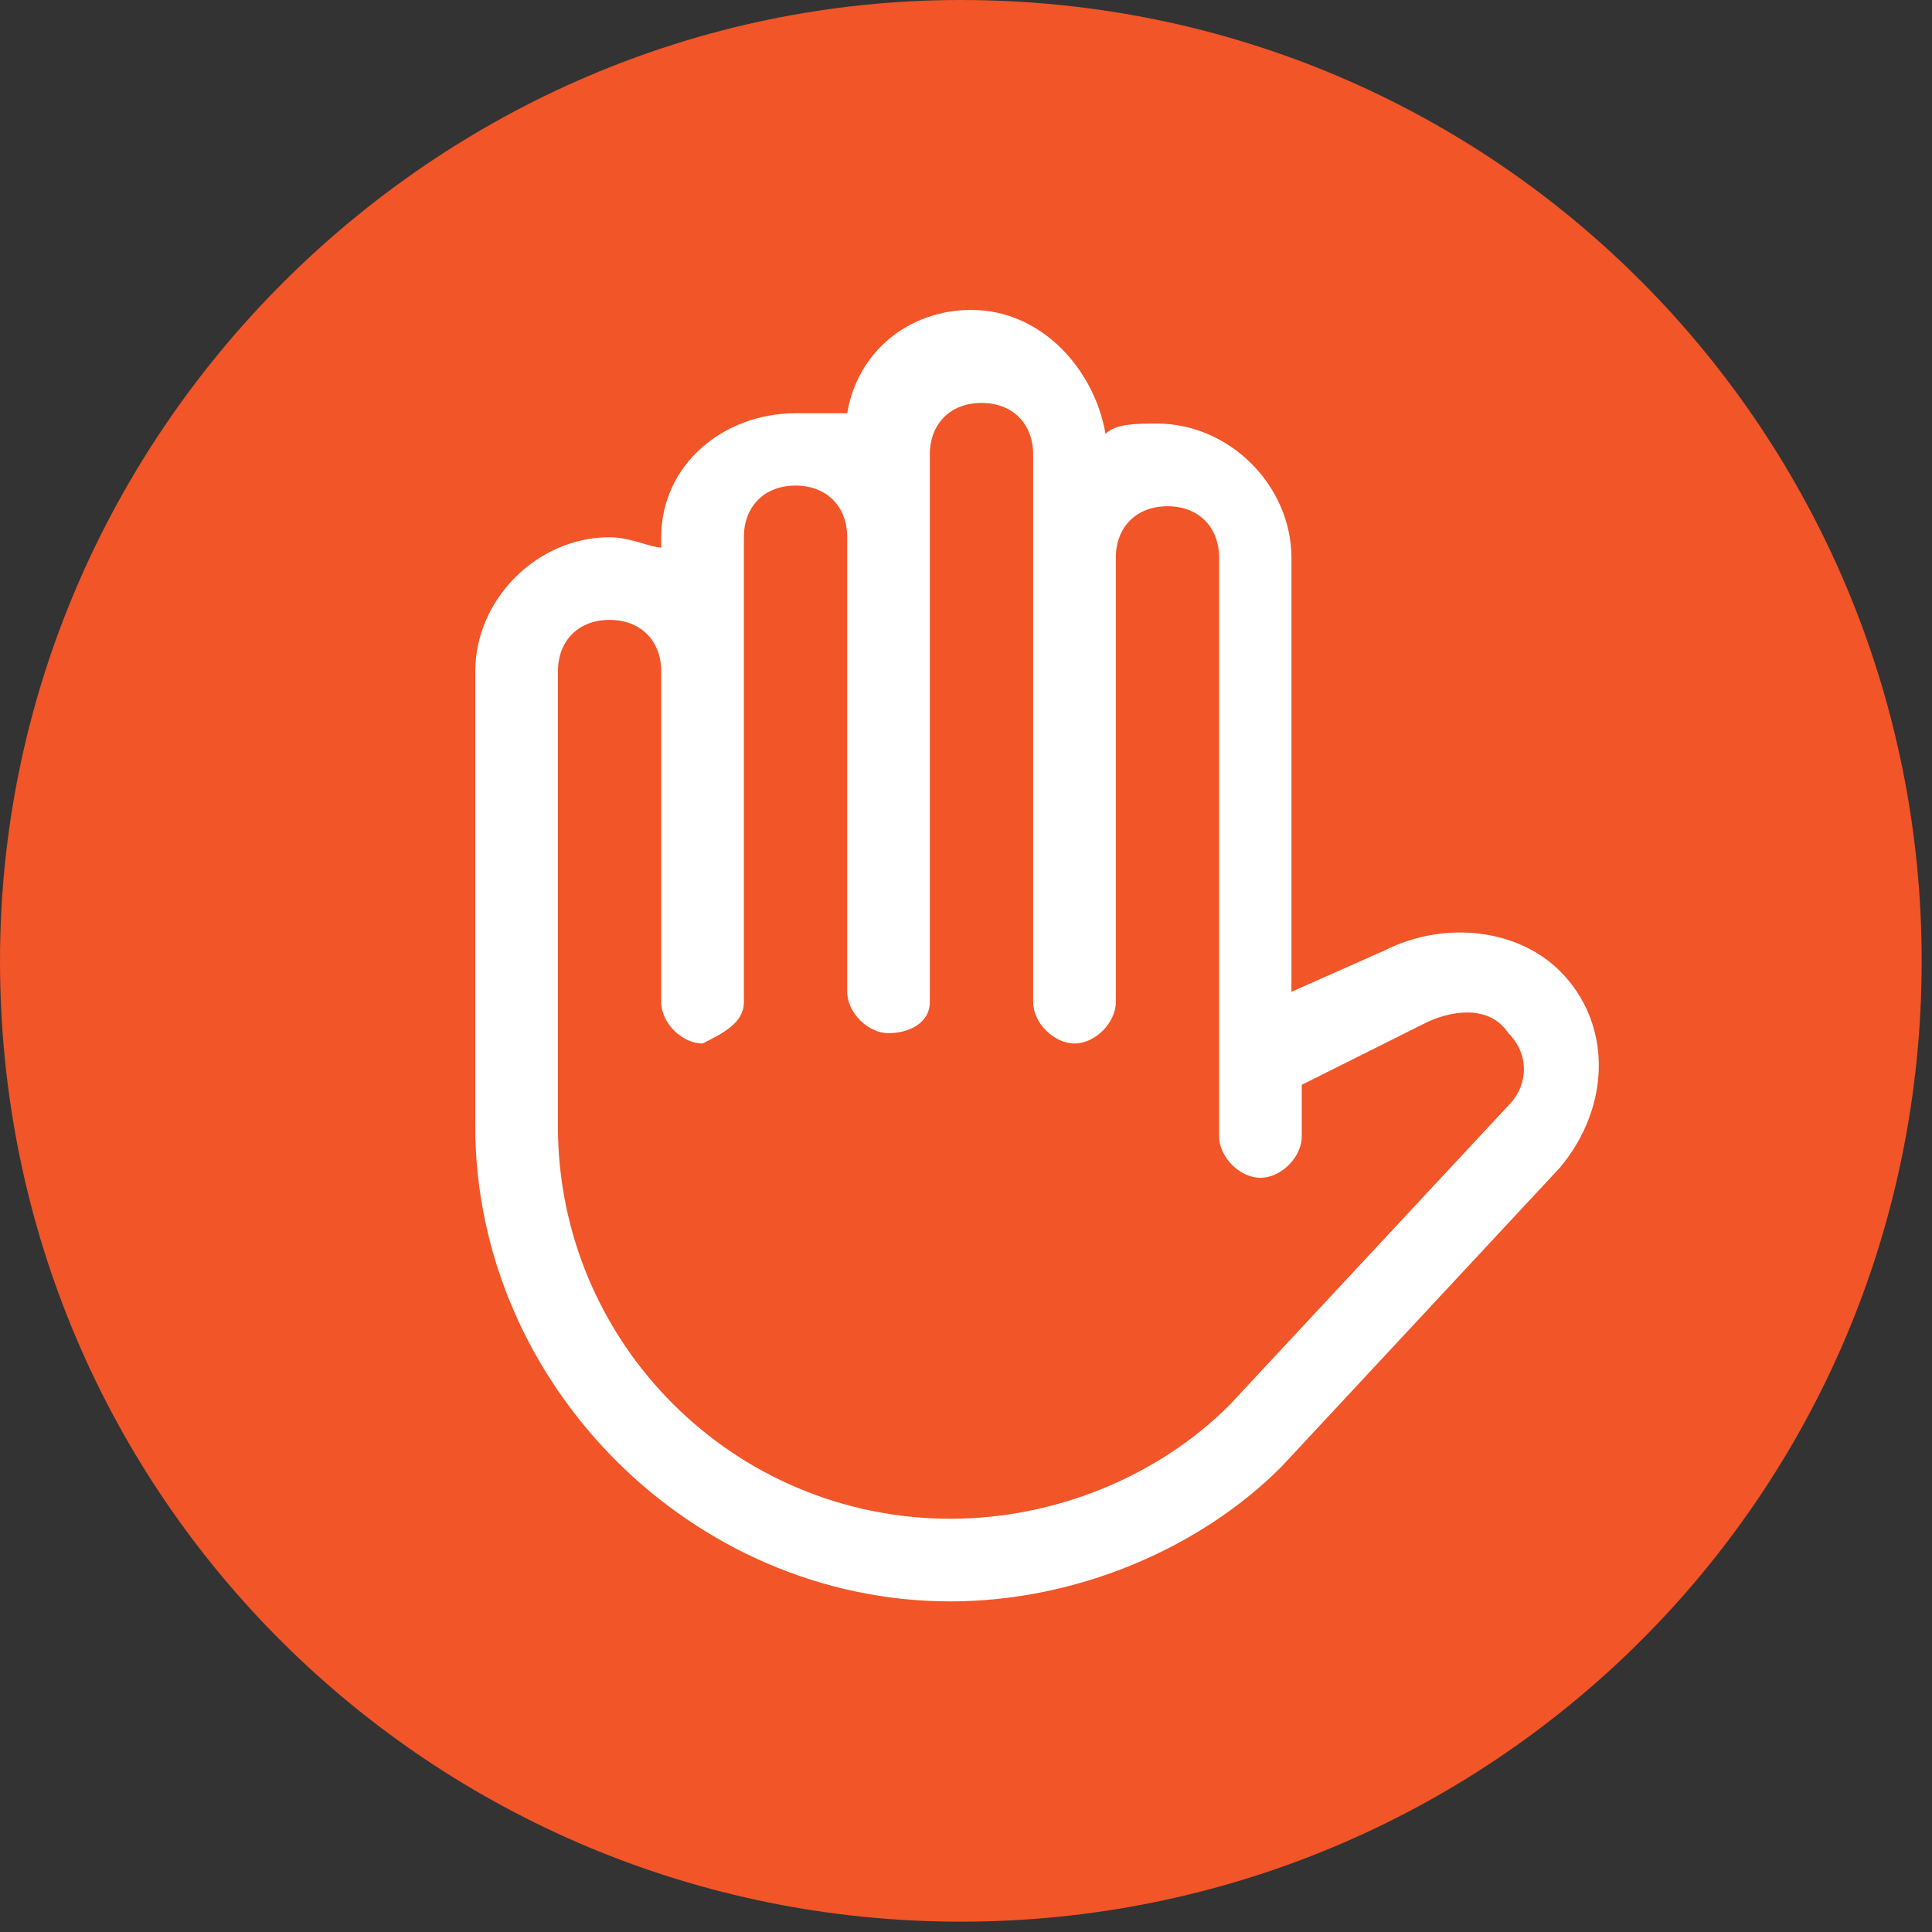 <?xml version="1.0" encoding="utf-8"?>
<!-- Generator: Adobe Illustrator 22.0.1, SVG Export Plug-In . SVG Version: 6.00 Build 0)  -->
<svg version="1.1" id="Layer_1" xmlns="http://www.w3.org/2000/svg" xmlns:xlink="http://www.w3.org/1999/xlink" x="0px" y="0px"
	 viewBox="0 0 18.7 18.7" style="enable-background:new 0 0 18.7 18.7;" xml:space="preserve">
<rect x="0" y="0" width="18.7" height="18.7" fill="#333333" stroke="none"/>
<style type="text/css">
	.st0{fill-rule:evenodd;clip-rule:evenodd;fill:#F15528;}
	.st1{fill:#FFFFFF;}
</style>
<path class="st0" d="M9.3,0c5.2,0,9.3,4.2,9.3,9.3c0,5.2-4.2,9.3-9.3,9.3S0,14.5,0,9.3C0,4.2,4.2,0,9.3,0z"/>
<path class="st1" d="M15.1,9.4c-0.4-0.4-1.1-0.5-1.7-0.2l-0.9,0.4V5.4c0-0.7-0.6-1.3-1.3-1.3c-0.2,0-0.4,0-0.5,0.1
	c-0.1-0.6-0.6-1.2-1.3-1.2c-0.6,0-1.1,0.4-1.2,1C8.1,4,7.9,4,7.7,4C7,4,6.4,4.5,6.4,5.2v0.1C6.3,5.3,6.1,5.2,5.9,5.2
	c-0.7,0-1.3,0.6-1.3,1.3v4.4c0,2.5,2.1,4.6,4.6,4.6c1.2,0,2.4-0.5,3.2-1.3c0,0,2.7-2.9,2.7-2.9C15.6,10.7,15.6,9.9,15.1,9.4z
	 M14.6,10.7l-2.7,2.9c-0.7,0.7-1.7,1.1-2.7,1.1c-2.1,0-3.8-1.7-3.8-3.8V6.5C5.4,6.2,5.6,6,5.9,6c0.3,0,0.5,0.2,0.5,0.5v3.2
	c0,0.2,0.2,0.4,0.4,0.4C7,10,7.2,9.9,7.2,9.7V5.2c0-0.3,0.2-0.5,0.5-0.5s0.5,0.2,0.5,0.5v4.4c0,0.2,0.2,0.4,0.4,0.4S9,9.9,9,9.7V4.4
	c0-0.3,0.2-0.5,0.5-0.5S10,4.1,10,4.4v5.3c0,0.2,0.2,0.4,0.4,0.4s0.4-0.2,0.4-0.4V5.4c0-0.3,0.2-0.5,0.5-0.5c0.3,0,0.5,0.2,0.5,0.5
	v4.9c0,0,0,0,0,0v0.7c0,0.2,0.2,0.4,0.4,0.4s0.4-0.2,0.4-0.4v-0.5l1.2-0.6c0.2-0.1,0.6-0.2,0.8,0.1C14.8,10.2,14.8,10.5,14.6,10.7z"
	/>
</svg>
